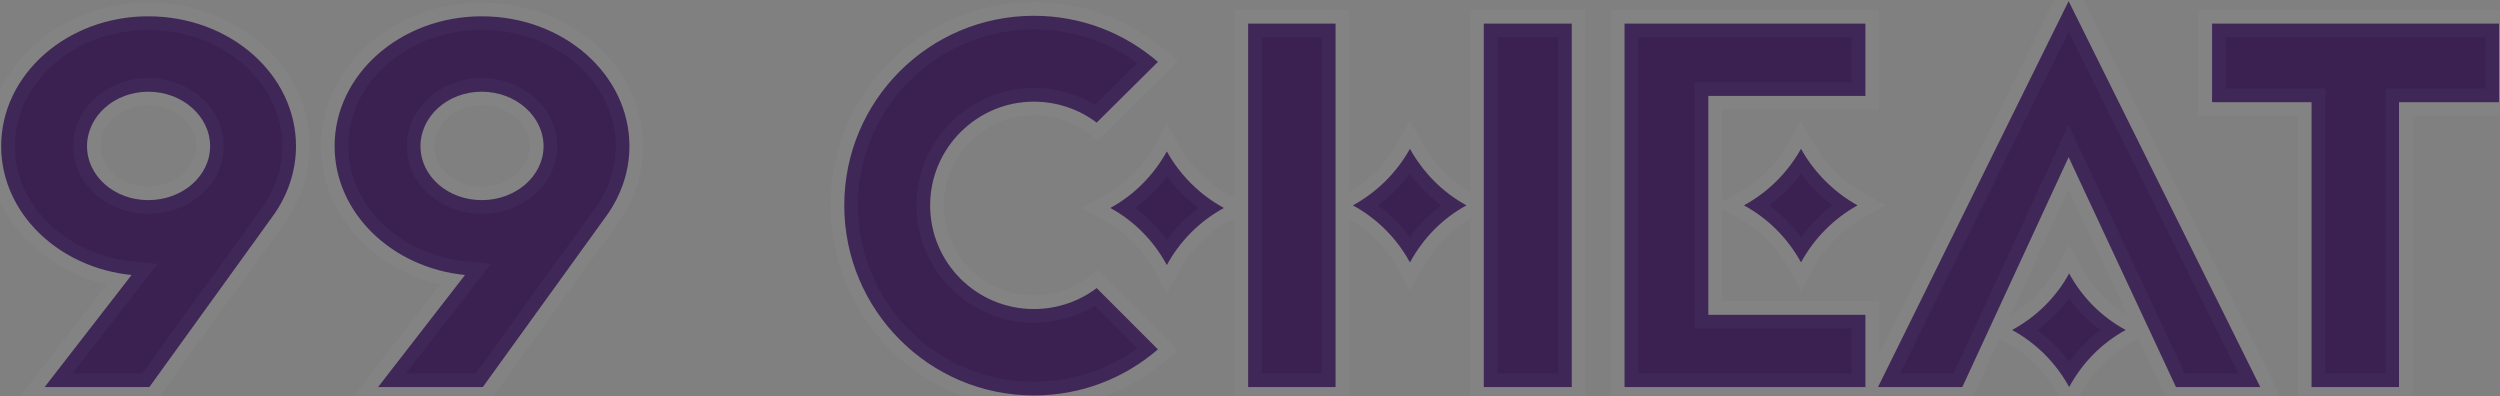 <svg width="549" height="87" viewBox="0 0 549 87" fill="none" xmlns="http://www.w3.org/2000/svg">
<rect x="0" y="0" width="549" height="87" fill="#808080" stroke="none"/>
<mask id="path-1-outside-1_1055_719" maskUnits="userSpaceOnUse" x="-3" y="-7" width="555" height="99" fill="black">
<rect fill="white" x="-3" y="-7" width="555" height="99"/>
<path d="M32.57 3.58C50.51 3.58 65 16.345 65 32.1C65 37.505 63.275 42.565 60.285 46.935L32.8 85H9.8L28.89 60.39C12.79 58.78 0.255 46.705 0.255 32.1C0.255 16.345 14.745 3.58 32.57 3.58ZM32.57 43.945C40.045 43.945 46.14 38.655 46.14 32.1C46.14 25.545 40.045 20.14 32.57 20.14C25.095 20.14 19.115 25.545 19.115 32.1C19.115 38.655 25.095 43.945 32.57 43.945ZM105.793 3.58C123.733 3.58 138.223 16.345 138.223 32.1C138.223 37.505 136.498 42.565 133.508 46.935L106.023 85H83.023L102.113 60.39C86.013 58.78 73.478 46.705 73.478 32.1C73.478 16.345 87.968 3.58 105.793 3.58ZM105.793 43.945C113.268 43.945 119.363 38.655 119.363 32.1C119.363 25.545 113.268 20.14 105.793 20.14C98.318 20.14 92.338 25.545 92.338 32.1C92.338 38.655 98.318 43.945 105.793 43.945ZM256.24 33.25C259.115 38.425 263.485 42.795 268.775 45.67C263.485 48.545 259.115 52.915 256.24 58.205C253.365 52.915 249.11 48.545 243.82 45.67C249.11 42.795 253.365 38.425 256.24 33.25ZM227.03 67.865C232.205 67.865 237.035 66.14 240.83 63.265L254.285 76.72C246.925 83.045 237.495 86.84 227.03 86.84C204.03 86.84 185.4 68.095 185.4 45.095C185.4 22.095 204.03 3.465 227.03 3.465C237.495 3.465 246.925 7.26 254.285 13.585L240.83 26.925C237.035 24.05 232.205 22.325 227.03 22.325C214.495 22.325 204.26 32.56 204.26 45.095C204.26 57.745 214.495 67.865 227.03 67.865ZM309.624 32.675C312.499 37.85 316.754 42.22 322.044 45.095C316.754 47.97 312.499 52.34 309.624 57.63C306.749 52.34 302.379 47.97 297.089 45.095C302.379 42.22 306.749 37.85 309.624 32.675ZM293.294 85H274.089V5.19H293.294V85ZM345.159 85H325.839V5.19H345.159V85ZM407.92 45.095C402.745 47.97 398.375 52.34 395.5 57.63C392.625 52.34 388.255 47.97 382.965 45.095C388.255 42.22 392.625 37.85 395.5 32.675C398.375 37.85 402.745 42.22 407.92 45.095ZM409.645 5.19V21.06H375.145V69.13H409.645V85H356.745V5.19H409.645ZM454.385 60.045C457.26 65.335 461.515 69.59 466.805 72.465C461.515 75.34 457.26 79.71 454.385 85C451.51 79.71 447.14 75.34 441.85 72.465C447.14 69.59 451.51 65.335 454.385 60.045ZM454.27 0.245L496.36 85H477.845L454.27 34.515L430.925 85H412.41L454.27 0.245ZM485.769 5.19H548.789V22.44H526.824V85H507.619V22.44H485.769V5.19Z"/>
</mask>
<path d="M32.57 3.58C50.51 3.58 65 16.345 65 32.1C65 37.505 63.275 42.565 60.285 46.935L32.8 85H9.8L28.89 60.39C12.79 58.78 0.255 46.705 0.255 32.1C0.255 16.345 14.745 3.58 32.57 3.58ZM32.57 43.945C40.045 43.945 46.14 38.655 46.14 32.1C46.14 25.545 40.045 20.14 32.57 20.14C25.095 20.14 19.115 25.545 19.115 32.1C19.115 38.655 25.095 43.945 32.57 43.945ZM105.793 3.58C123.733 3.58 138.223 16.345 138.223 32.1C138.223 37.505 136.498 42.565 133.508 46.935L106.023 85H83.023L102.113 60.39C86.013 58.78 73.478 46.705 73.478 32.1C73.478 16.345 87.968 3.58 105.793 3.58ZM105.793 43.945C113.268 43.945 119.363 38.655 119.363 32.1C119.363 25.545 113.268 20.14 105.793 20.14C98.318 20.14 92.338 25.545 92.338 32.1C92.338 38.655 98.318 43.945 105.793 43.945ZM256.24 33.25C259.115 38.425 263.485 42.795 268.775 45.67C263.485 48.545 259.115 52.915 256.24 58.205C253.365 52.915 249.11 48.545 243.82 45.67C249.11 42.795 253.365 38.425 256.24 33.25ZM227.03 67.865C232.205 67.865 237.035 66.14 240.83 63.265L254.285 76.72C246.925 83.045 237.495 86.84 227.03 86.84C204.03 86.84 185.4 68.095 185.4 45.095C185.4 22.095 204.03 3.465 227.03 3.465C237.495 3.465 246.925 7.26 254.285 13.585L240.83 26.925C237.035 24.05 232.205 22.325 227.03 22.325C214.495 22.325 204.26 32.56 204.26 45.095C204.26 57.745 214.495 67.865 227.03 67.865ZM309.624 32.675C312.499 37.85 316.754 42.22 322.044 45.095C316.754 47.97 312.499 52.34 309.624 57.63C306.749 52.34 302.379 47.97 297.089 45.095C302.379 42.22 306.749 37.85 309.624 32.675ZM293.294 85H274.089V5.19H293.294V85ZM345.159 85H325.839V5.19H345.159V85ZM407.92 45.095C402.745 47.97 398.375 52.34 395.5 57.63C392.625 52.34 388.255 47.97 382.965 45.095C388.255 42.22 392.625 37.85 395.5 32.675C398.375 37.85 402.745 42.22 407.92 45.095ZM409.645 5.19V21.06H375.145V69.13H409.645V85H356.745V5.19H409.645ZM454.385 60.045C457.26 65.335 461.515 69.59 466.805 72.465C461.515 75.34 457.26 79.71 454.385 85C451.51 79.71 447.14 75.34 441.85 72.465C447.14 69.59 451.51 65.335 454.385 60.045ZM454.27 0.245L496.36 85H477.845L454.27 34.515L430.925 85H412.41L454.27 0.245ZM485.769 5.19H548.789V22.44H526.824V85H507.619V22.44H485.769V5.19Z" fill="#3A2152"/>
<path d="M60.285 46.935L62.717 48.691L62.739 48.66L62.761 48.629L60.285 46.935ZM32.8 85V88H34.334L35.232 86.756L32.8 85ZM9.8 85L7.43 83.161L3.676 88H9.8V85ZM28.89 60.39L31.26 62.229L34.584 57.944L29.189 57.405L28.89 60.39ZM32.57 6.58C49.225 6.58 62 18.351 62 32.1H68C68 14.339 51.795 0.58 32.57 0.58V6.58ZM62 32.1C62 36.847 60.489 41.324 57.809 45.241L62.761 48.629C66.061 43.806 68 38.163 68 32.1H62ZM57.853 45.179L30.368 83.244L35.232 86.756L62.717 48.691L57.853 45.179ZM32.8 82H9.8V88H32.8V82ZM12.17 86.839L31.26 62.229L26.52 58.551L7.43 83.161L12.17 86.839ZM29.189 57.405C14.291 55.915 3.255 44.852 3.255 32.1H-2.745C-2.745 48.557 11.289 61.645 28.591 63.375L29.189 57.405ZM3.255 32.1C3.255 18.345 16.037 6.58 32.57 6.58V0.58C13.453 0.58 -2.745 14.345 -2.745 32.1H3.255ZM32.57 46.945C41.3 46.945 49.14 40.687 49.14 32.1H43.14C43.14 36.623 38.789 40.945 32.57 40.945V46.945ZM49.14 32.1C49.14 23.548 41.34 17.14 32.57 17.14V23.14C38.75 23.14 43.14 27.542 43.14 32.1H49.14ZM32.57 17.14C23.765 17.14 16.115 23.579 16.115 32.1H22.115C22.115 27.511 26.425 23.14 32.57 23.14V17.14ZM16.115 32.1C16.115 40.656 23.804 46.945 32.57 46.945V40.945C26.386 40.945 22.115 36.654 22.115 32.1H16.115ZM133.508 46.935L135.94 48.691L135.962 48.66L135.984 48.629L133.508 46.935ZM106.023 85V88H107.557L108.455 86.756L106.023 85ZM83.023 85L80.652 83.161L76.899 88H83.023V85ZM102.113 60.39L104.483 62.229L107.806 57.944L102.411 57.405L102.113 60.39ZM105.793 6.58C122.448 6.58 135.223 18.351 135.223 32.1H141.223C141.223 14.339 125.017 0.58 105.793 0.58V6.58ZM135.223 32.1C135.223 36.847 133.712 41.324 131.032 45.241L135.984 48.629C139.284 43.806 141.223 38.163 141.223 32.1H135.223ZM131.075 45.179L103.59 83.244L108.455 86.756L135.94 48.691L131.075 45.179ZM106.023 82H83.023V88H106.023V82ZM85.393 86.839L104.483 62.229L99.742 58.551L80.652 83.161L85.393 86.839ZM102.411 57.405C87.514 55.915 76.478 44.852 76.478 32.1H70.478C70.478 48.557 84.511 61.645 101.814 63.375L102.411 57.405ZM76.478 32.1C76.478 18.345 89.26 6.58 105.793 6.58V0.58C86.676 0.58 70.478 14.345 70.478 32.1H76.478ZM105.793 46.945C114.523 46.945 122.363 40.687 122.363 32.1H116.363C116.363 36.623 112.012 40.945 105.793 40.945V46.945ZM122.363 32.1C122.363 23.548 114.563 17.14 105.793 17.14V23.14C111.972 23.14 116.363 27.542 116.363 32.1H122.363ZM105.793 17.14C96.987 17.14 89.338 23.579 89.338 32.1H95.338C95.338 27.511 99.648 23.14 105.793 23.14V17.14ZM89.338 32.1C89.338 40.656 97.027 46.945 105.793 46.945V40.945C99.608 40.945 95.338 36.654 95.338 32.1H89.338ZM256.24 33.25L258.862 31.793L256.24 27.073L253.617 31.793L256.24 33.25ZM268.775 45.67L270.207 48.306L275.057 45.67L270.207 43.034L268.775 45.67ZM256.24 58.205L253.604 59.638L256.24 64.487L258.875 59.638L256.24 58.205ZM243.82 45.67L242.387 43.034L237.537 45.67L242.387 48.306L243.82 45.67ZM240.83 63.265L242.951 61.144L241.102 59.295L239.018 60.874L240.83 63.265ZM254.285 76.72L256.24 78.995L258.694 76.886L256.406 74.599L254.285 76.72ZM254.285 13.585L256.397 15.715L258.704 13.428L256.24 11.31L254.285 13.585ZM240.83 26.925L239.018 29.316L241.093 30.888L242.942 29.055L240.83 26.925ZM253.617 34.707C256.766 40.375 261.547 45.156 267.342 48.306L270.207 43.034C265.422 40.434 261.463 36.474 258.862 31.793L253.617 34.707ZM267.342 43.034C261.543 46.186 256.755 50.974 253.604 56.773L258.875 59.638C261.474 54.856 265.426 50.904 270.207 48.306L267.342 43.034ZM258.875 56.773C255.738 50.999 251.076 46.199 245.252 43.034L242.387 48.306C247.143 50.891 250.991 54.831 253.604 59.638L258.875 56.773ZM245.252 48.306C251.072 45.143 255.727 40.35 258.862 34.707L253.617 31.793C251.002 36.5 247.147 40.447 242.387 43.034L245.252 48.306ZM227.03 70.865C232.872 70.865 238.335 68.918 242.641 65.656L239.018 60.874C235.734 63.362 231.537 64.865 227.03 64.865V70.865ZM238.708 65.386L252.163 78.841L256.406 74.599L242.951 61.144L238.708 65.386ZM252.329 74.445C245.489 80.323 236.745 83.84 227.03 83.84V89.84C238.244 89.84 248.361 85.767 256.24 78.995L252.329 74.445ZM227.03 83.84C205.697 83.84 188.4 66.449 188.4 45.095H182.4C182.4 69.741 202.362 89.84 227.03 89.84V83.84ZM188.4 45.095C188.4 23.752 205.686 6.465 227.03 6.465V0.465C202.373 0.465 182.4 20.438 182.4 45.095H188.4ZM227.03 6.465C236.745 6.465 245.489 9.982 252.329 15.86L256.24 11.31C248.361 4.538 238.244 0.465 227.03 0.465V6.465ZM252.172 11.455L238.717 24.795L242.942 29.055L256.397 15.715L252.172 11.455ZM242.641 24.534C238.335 21.272 232.872 19.325 227.03 19.325V25.325C231.537 25.325 235.734 26.828 239.018 29.316L242.641 24.534ZM227.03 19.325C212.838 19.325 201.26 30.903 201.26 45.095H207.26C207.26 34.217 216.151 25.325 227.03 25.325V19.325ZM201.26 45.095C201.26 59.412 212.848 70.865 227.03 70.865V64.865C216.142 64.865 207.26 56.078 207.26 45.095H201.26ZM309.624 32.675L312.246 31.218L309.624 26.498L307.001 31.218L309.624 32.675ZM322.044 45.095L323.476 47.731L328.326 45.095L323.476 42.459L322.044 45.095ZM309.624 57.63L306.988 59.062L309.624 63.913L312.26 59.062L309.624 57.63ZM297.089 45.095L295.656 42.459L290.806 45.095L295.656 47.731L297.089 45.095ZM293.294 85V88H296.294V85H293.294ZM274.089 85H271.089V88H274.089V85ZM274.089 5.19V2.19H271.089V5.19H274.089ZM293.294 5.19H296.294V2.19H293.294V5.19ZM345.159 85V88H348.159V85H345.159ZM325.839 85H322.839V88H325.839V85ZM325.839 5.19V2.19H322.839V5.19H325.839ZM345.159 5.19H348.159V2.19H345.159V5.19ZM307.001 34.132C310.137 39.775 314.792 44.568 320.611 47.731L323.476 42.459C318.716 39.872 314.861 35.925 312.246 31.218L307.001 34.132ZM320.611 42.459C314.788 45.624 310.126 50.424 306.988 56.197L312.26 59.062C314.872 54.256 318.72 50.316 323.476 47.731L320.611 42.459ZM312.26 56.197C309.108 50.399 304.32 45.611 298.521 42.459L295.656 47.731C300.437 50.329 304.39 54.281 306.988 59.062L312.26 56.197ZM298.521 47.731C304.316 44.581 309.097 39.8 312.246 34.132L307.001 31.218C304.401 35.9 300.441 39.859 295.656 42.459L298.521 47.731ZM293.294 82H274.089V88H293.294V82ZM277.089 85V5.19H271.089V85H277.089ZM274.089 8.19H293.294V2.19H274.089V8.19ZM290.294 5.19V85H296.294V5.19H290.294ZM345.159 82H325.839V88H345.159V82ZM328.839 85V5.19H322.839V85H328.839ZM325.839 8.19H345.159V2.19H325.839V8.19ZM342.159 5.19V85H348.159V5.19H342.159ZM407.92 45.095L409.377 47.718L414.098 45.095L409.377 42.472L407.92 45.095ZM395.5 57.63L392.864 59.062L395.5 63.913L398.136 59.062L395.5 57.63ZM382.965 45.095L381.533 42.459L376.683 45.095L381.533 47.731L382.965 45.095ZM395.5 32.675L398.123 31.218L395.5 26.498L392.878 31.218L395.5 32.675ZM409.645 5.19H412.645V2.19H409.645V5.19ZM409.645 21.06V24.06H412.645V21.06H409.645ZM375.145 21.06V18.06H372.145V21.06H375.145ZM375.145 69.13H372.145V72.13H375.145V69.13ZM409.645 69.13H412.645V66.13H409.645V69.13ZM409.645 85V88H412.645V85H409.645ZM356.745 85H353.745V88H356.745V85ZM356.745 5.19V2.19H353.745V5.19H356.745ZM406.463 42.472C400.795 45.622 396.014 50.403 392.864 56.197L398.136 59.062C400.737 54.278 404.696 50.318 409.377 47.718L406.463 42.472ZM398.136 56.197C394.984 50.399 390.197 45.611 384.398 42.459L381.533 47.731C386.314 50.329 390.266 54.281 392.864 59.062L398.136 56.197ZM384.398 47.731C390.193 44.581 394.973 39.8 398.123 34.132L392.878 31.218C390.277 35.9 386.318 39.859 381.533 42.459L384.398 47.731ZM392.878 34.132C396.025 39.797 400.798 44.57 406.463 47.718L409.377 42.472C404.692 39.87 400.726 35.903 398.123 31.218L392.878 34.132ZM406.645 5.19V21.06H412.645V5.19H406.645ZM409.645 18.06H375.145V24.06H409.645V18.06ZM372.145 21.06V69.13H378.145V21.06H372.145ZM375.145 72.13H409.645V66.13H375.145V72.13ZM406.645 69.13V85H412.645V69.13H406.645ZM409.645 82H356.745V88H409.645V82ZM359.745 85V5.19H353.745V85H359.745ZM356.745 8.19H409.645V2.19H356.745V8.19ZM454.385 60.045L457.02 58.612L454.385 53.763L451.749 58.612L454.385 60.045ZM466.805 72.465L468.237 75.101L473.087 72.465L468.237 69.829L466.805 72.465ZM454.385 85L451.749 86.433L454.385 91.282L457.02 86.433L454.385 85ZM441.85 72.465L440.417 69.829L435.567 72.465L440.417 75.101L441.85 72.465ZM454.27 0.245L456.957 -1.089L454.262 -6.515L451.58 -1.083L454.27 0.245ZM496.36 85V88H501.199L499.047 83.666L496.36 85ZM477.845 85L475.126 86.269L475.935 88H477.845V85ZM454.27 34.515L456.988 33.246L454.256 27.396L451.547 33.256L454.27 34.515ZM430.925 85V88H432.843L433.648 86.259L430.925 85ZM412.41 85L409.72 83.671L407.582 88H412.41V85ZM451.749 61.477C454.9 67.276 459.573 71.949 465.372 75.101L468.237 69.829C463.456 67.231 459.619 63.394 457.02 58.612L451.749 61.477ZM465.372 69.829C459.548 72.994 454.886 77.794 451.749 83.567L457.02 86.433C459.633 81.626 463.481 77.686 468.237 75.101L465.372 69.829ZM457.02 83.567C453.869 77.769 449.081 72.981 443.282 69.829L440.417 75.101C445.198 77.699 449.15 81.651 451.749 86.433L457.02 83.567ZM443.282 75.101C449.056 71.963 453.855 67.301 457.02 61.477L451.749 58.612C449.164 63.369 445.224 67.217 440.417 69.829L443.282 75.101ZM451.583 1.579L493.673 86.334L499.047 83.666L456.957 -1.089L451.583 1.579ZM496.36 82H477.845V88H496.36V82ZM480.563 83.731L456.988 33.246L451.551 35.784L475.126 86.269L480.563 83.731ZM451.547 33.256L428.202 83.741L433.648 86.259L456.993 35.774L451.547 33.256ZM430.925 82H412.41V88H430.925V82ZM415.099 86.329L456.959 1.573L451.58 -1.083L409.72 83.671L415.099 86.329ZM485.769 5.19V2.19H482.769V5.19H485.769ZM548.789 5.19H551.789V2.19H548.789V5.19ZM548.789 22.44V25.44H551.789V22.44H548.789ZM526.824 22.44V19.44H523.824V22.44H526.824ZM526.824 85V88H529.824V85H526.824ZM507.619 85H504.619V88H507.619V85ZM507.619 22.44H510.619V19.44H507.619V22.44ZM485.769 22.44H482.769V25.44H485.769V22.44ZM485.769 8.19H548.789V2.19H485.769V8.19ZM545.789 5.19V22.44H551.789V5.19H545.789ZM548.789 19.44H526.824V25.44H548.789V19.44ZM523.824 22.44V85H529.824V22.44H523.824ZM526.824 82H507.619V88H526.824V82ZM510.619 85V22.44H504.619V85H510.619ZM507.619 19.44H485.769V25.44H507.619V19.44ZM488.769 22.44V5.19H482.769V22.44H488.769Z" fill="white" fill-opacity="0.03" mask="url(#path-1-outside-1_1055_719)"/>
</svg>
